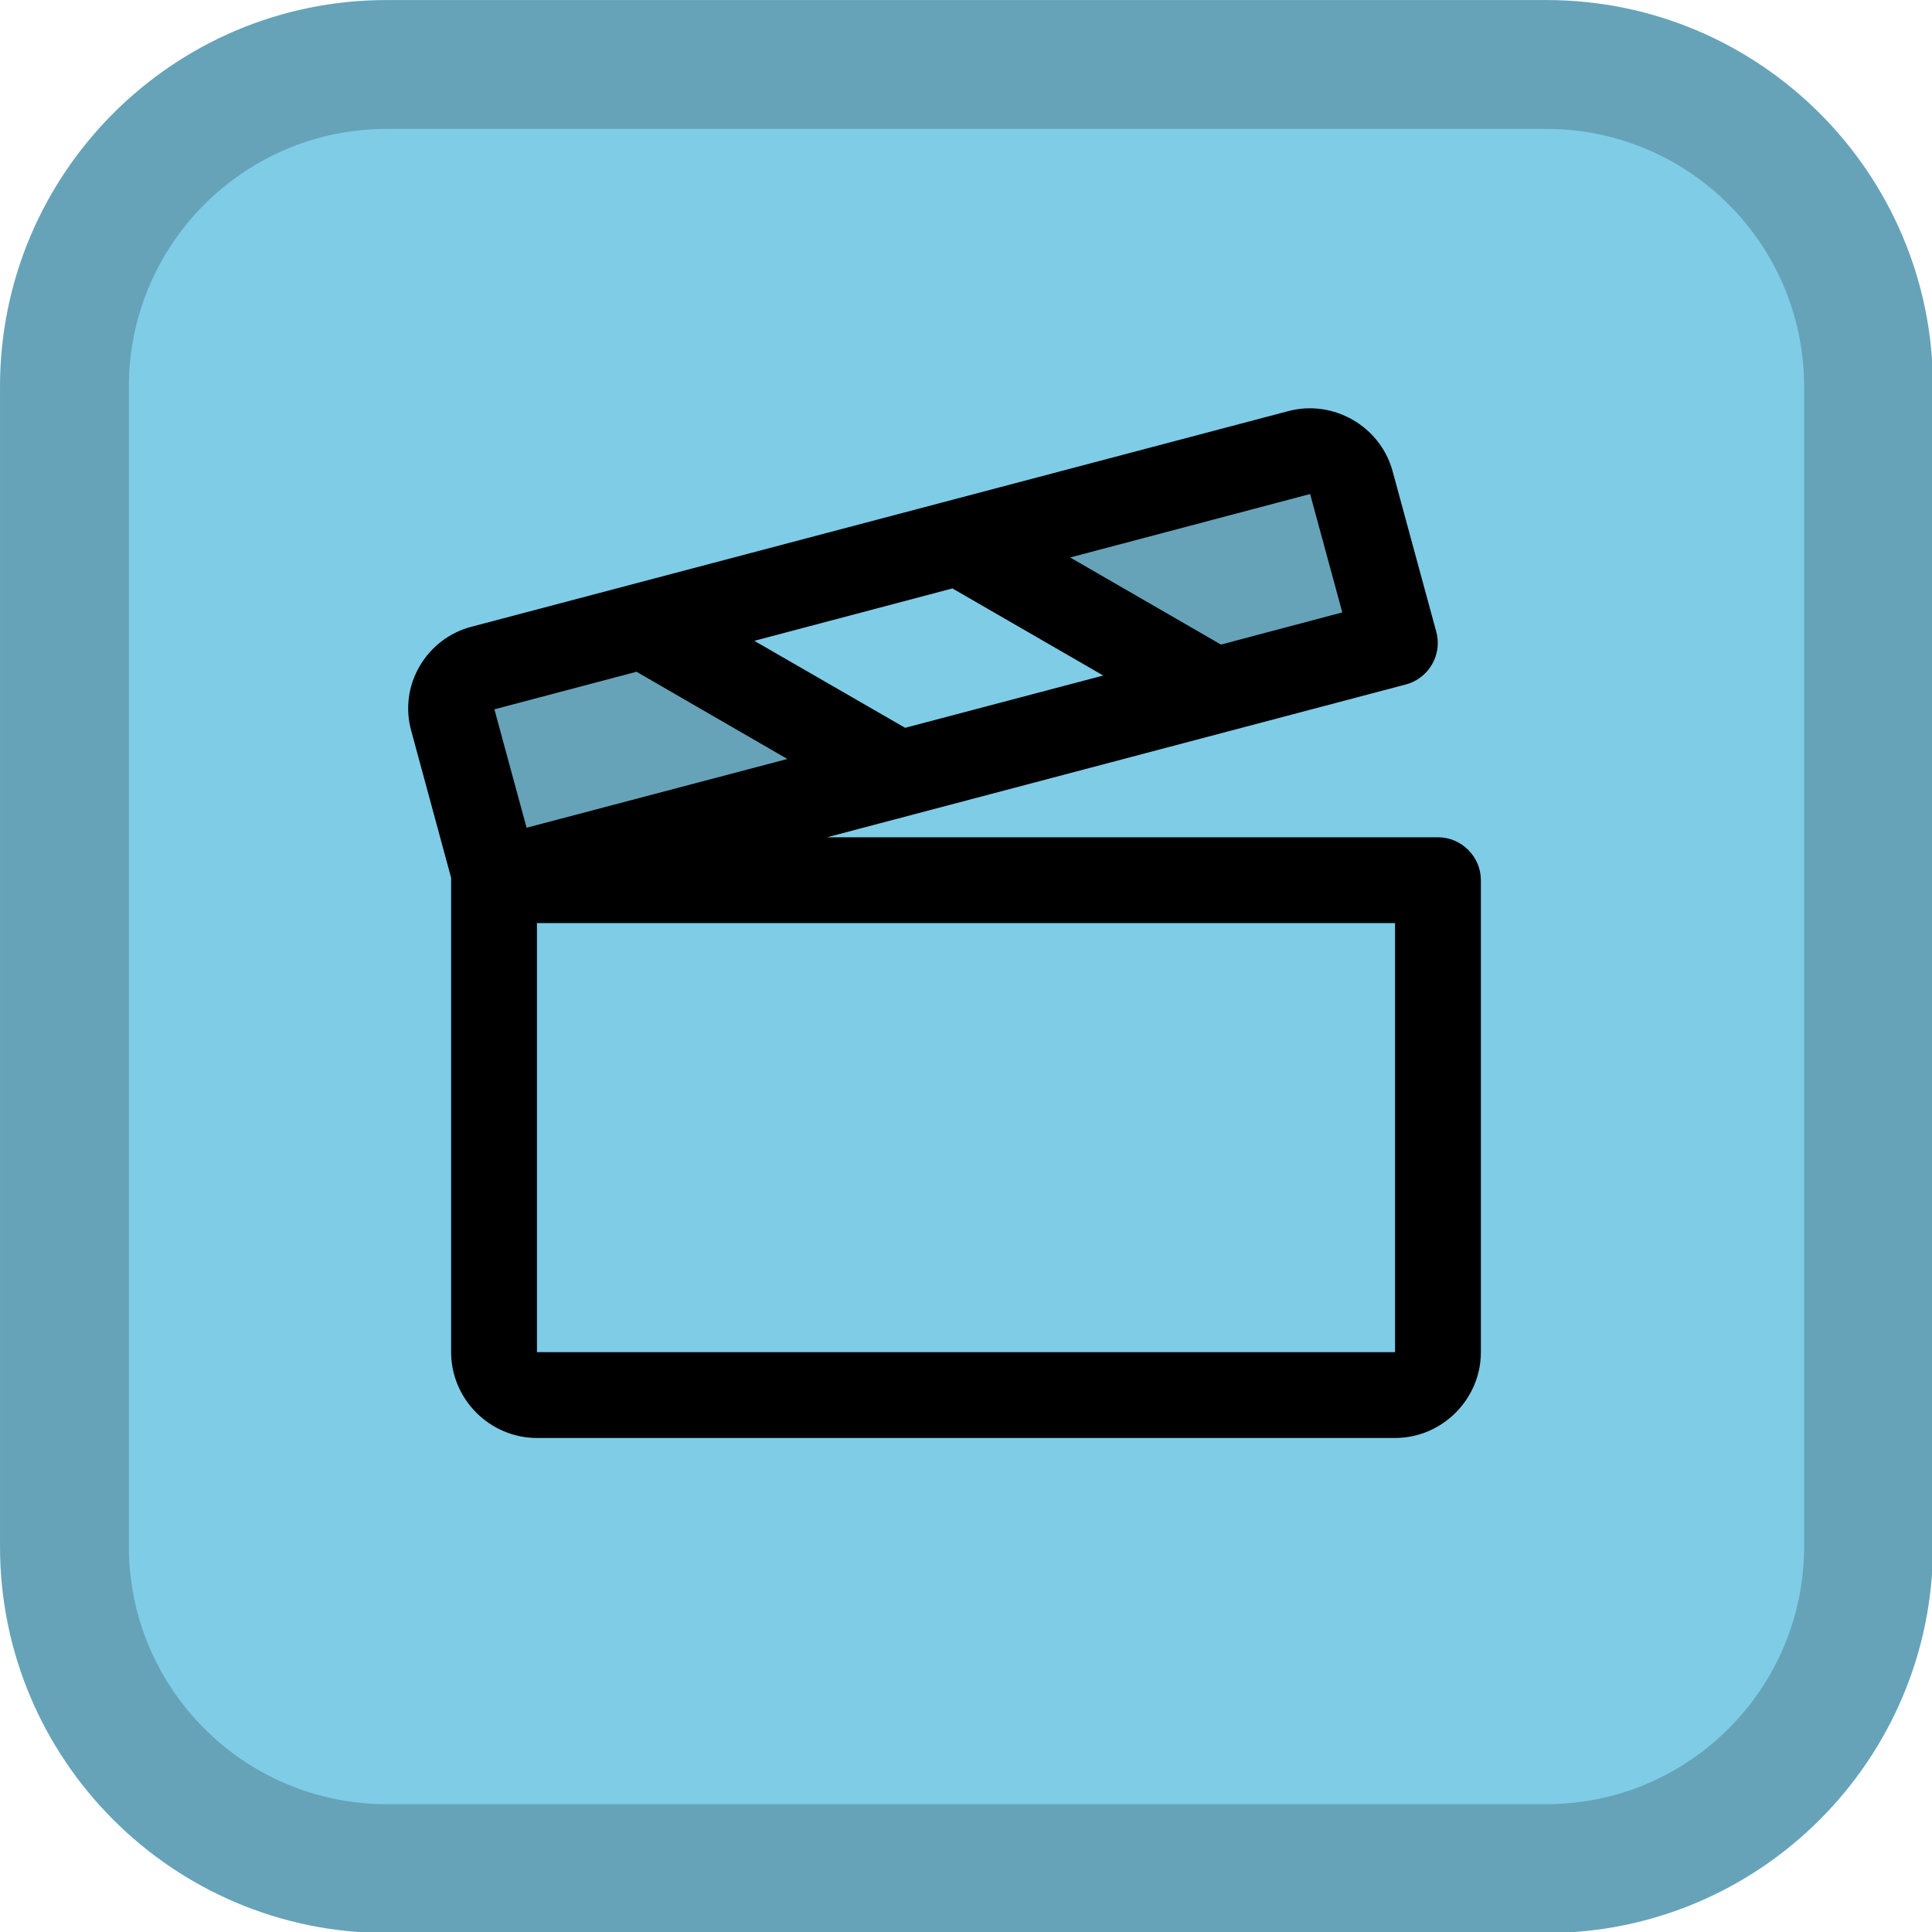<?xml version="1.0" encoding="UTF-8" standalone="no"?>
<!DOCTYPE svg PUBLIC "-//W3C//DTD SVG 1.1//EN" "http://www.w3.org/Graphics/SVG/1.1/DTD/svg11.dtd">
<svg width="100%" height="100%" viewBox="0 0 24 24" version="1.1" xmlns="http://www.w3.org/2000/svg" xmlns:xlink="http://www.w3.org/1999/xlink" xml:space="preserve" xmlns:serif="http://www.serif.com/" style="fill-rule:evenodd;clip-rule:evenodd;stroke-linejoin:round;stroke-miterlimit:2;">
    <g transform="matrix(0.087,0,0,0.087,-0.633,-1.155)">
        <path d="M283.278,68.483L283.278,234.083C283.278,264.548 258.544,289.283 228.078,289.283L62.478,289.283C32.012,289.283 7.278,264.548 7.278,234.083L7.278,68.483C7.278,38.017 32.012,13.283 62.478,13.283L228.078,13.283C258.544,13.283 283.278,38.017 283.278,68.483Z" style="fill:rgb(127,204,231);"/>
        <path d="M283.278,68.483L283.278,234.083C283.278,264.548 258.544,289.283 228.078,289.283L62.478,289.283C32.012,289.283 7.278,264.548 7.278,234.083L7.278,68.483C7.278,38.017 32.012,13.283 62.478,13.283L228.078,13.283C258.544,13.283 283.278,38.017 283.278,68.483ZM264.878,68.482C264.878,48.172 248.388,31.683 228.078,31.683L62.478,31.683C42.167,31.683 25.678,48.172 25.678,68.483L25.678,234.083C25.678,254.393 42.167,270.883 62.478,270.883L228.078,270.883C248.388,270.883 264.878,254.393 264.878,234.083L264.878,68.482Z" style="fill-opacity:0.2;"/>
    </g>
    <g transform="matrix(0.533,0,0,0.533,12,12)">
        <g transform="matrix(1,0,0,1,-16,-16)">
            <g transform="matrix(0.125,0,0,0.125,0,0)">
                <path d="M67.71,64.59L115.5,92.19L40.43,112L32.27,82C32.096,81.347 32.008,80.675 32.008,79.999C32.008,76.464 34.424,73.354 37.85,72.48L67.71,64.59ZM199.84,37.76C198.676,33.619 194.333,31.151 190.18,32.27L126.61,49.05L174.4,76.64L208,67.77L199.84,37.76Z" style="fill-opacity:0.2;fill-rule:nonzero;"/>
            </g>
            <g transform="matrix(0.125,0,0,0.125,0,0)">
                <path d="M216,104L102.09,104L210,75.51C213.502,74.587 215.962,71.396 215.962,67.774C215.962,67.063 215.867,66.356 215.68,65.67L207.52,35.67C205.198,27.325 196.474,22.325 188.1,24.54L35.81,64.74C31.715,65.803 28.217,68.472 26.11,72.14C23.991,75.764 23.431,80.097 24.56,84.14L32,111.56L32,200C32,208.777 39.223,216 48,216L208,216C216.777,216 224,208.777 224,200L224,112C224,107.611 220.389,104 216,104ZM192.16,40L198.16,62.07L175.54,68.07L147.42,51.83L192.16,40ZM125.47,57.6L153.59,73.84L116.65,83.59L88.53,67.37L125.47,57.6ZM46.07,102.22L40.07,80.14L66.57,73.14L94.69,89.4L46.07,102.22ZM208,200L48,200L48,120L208,120L208,200Z" style="fill-rule:nonzero;"/>
            </g>
        </g>
    </g>
</svg>
